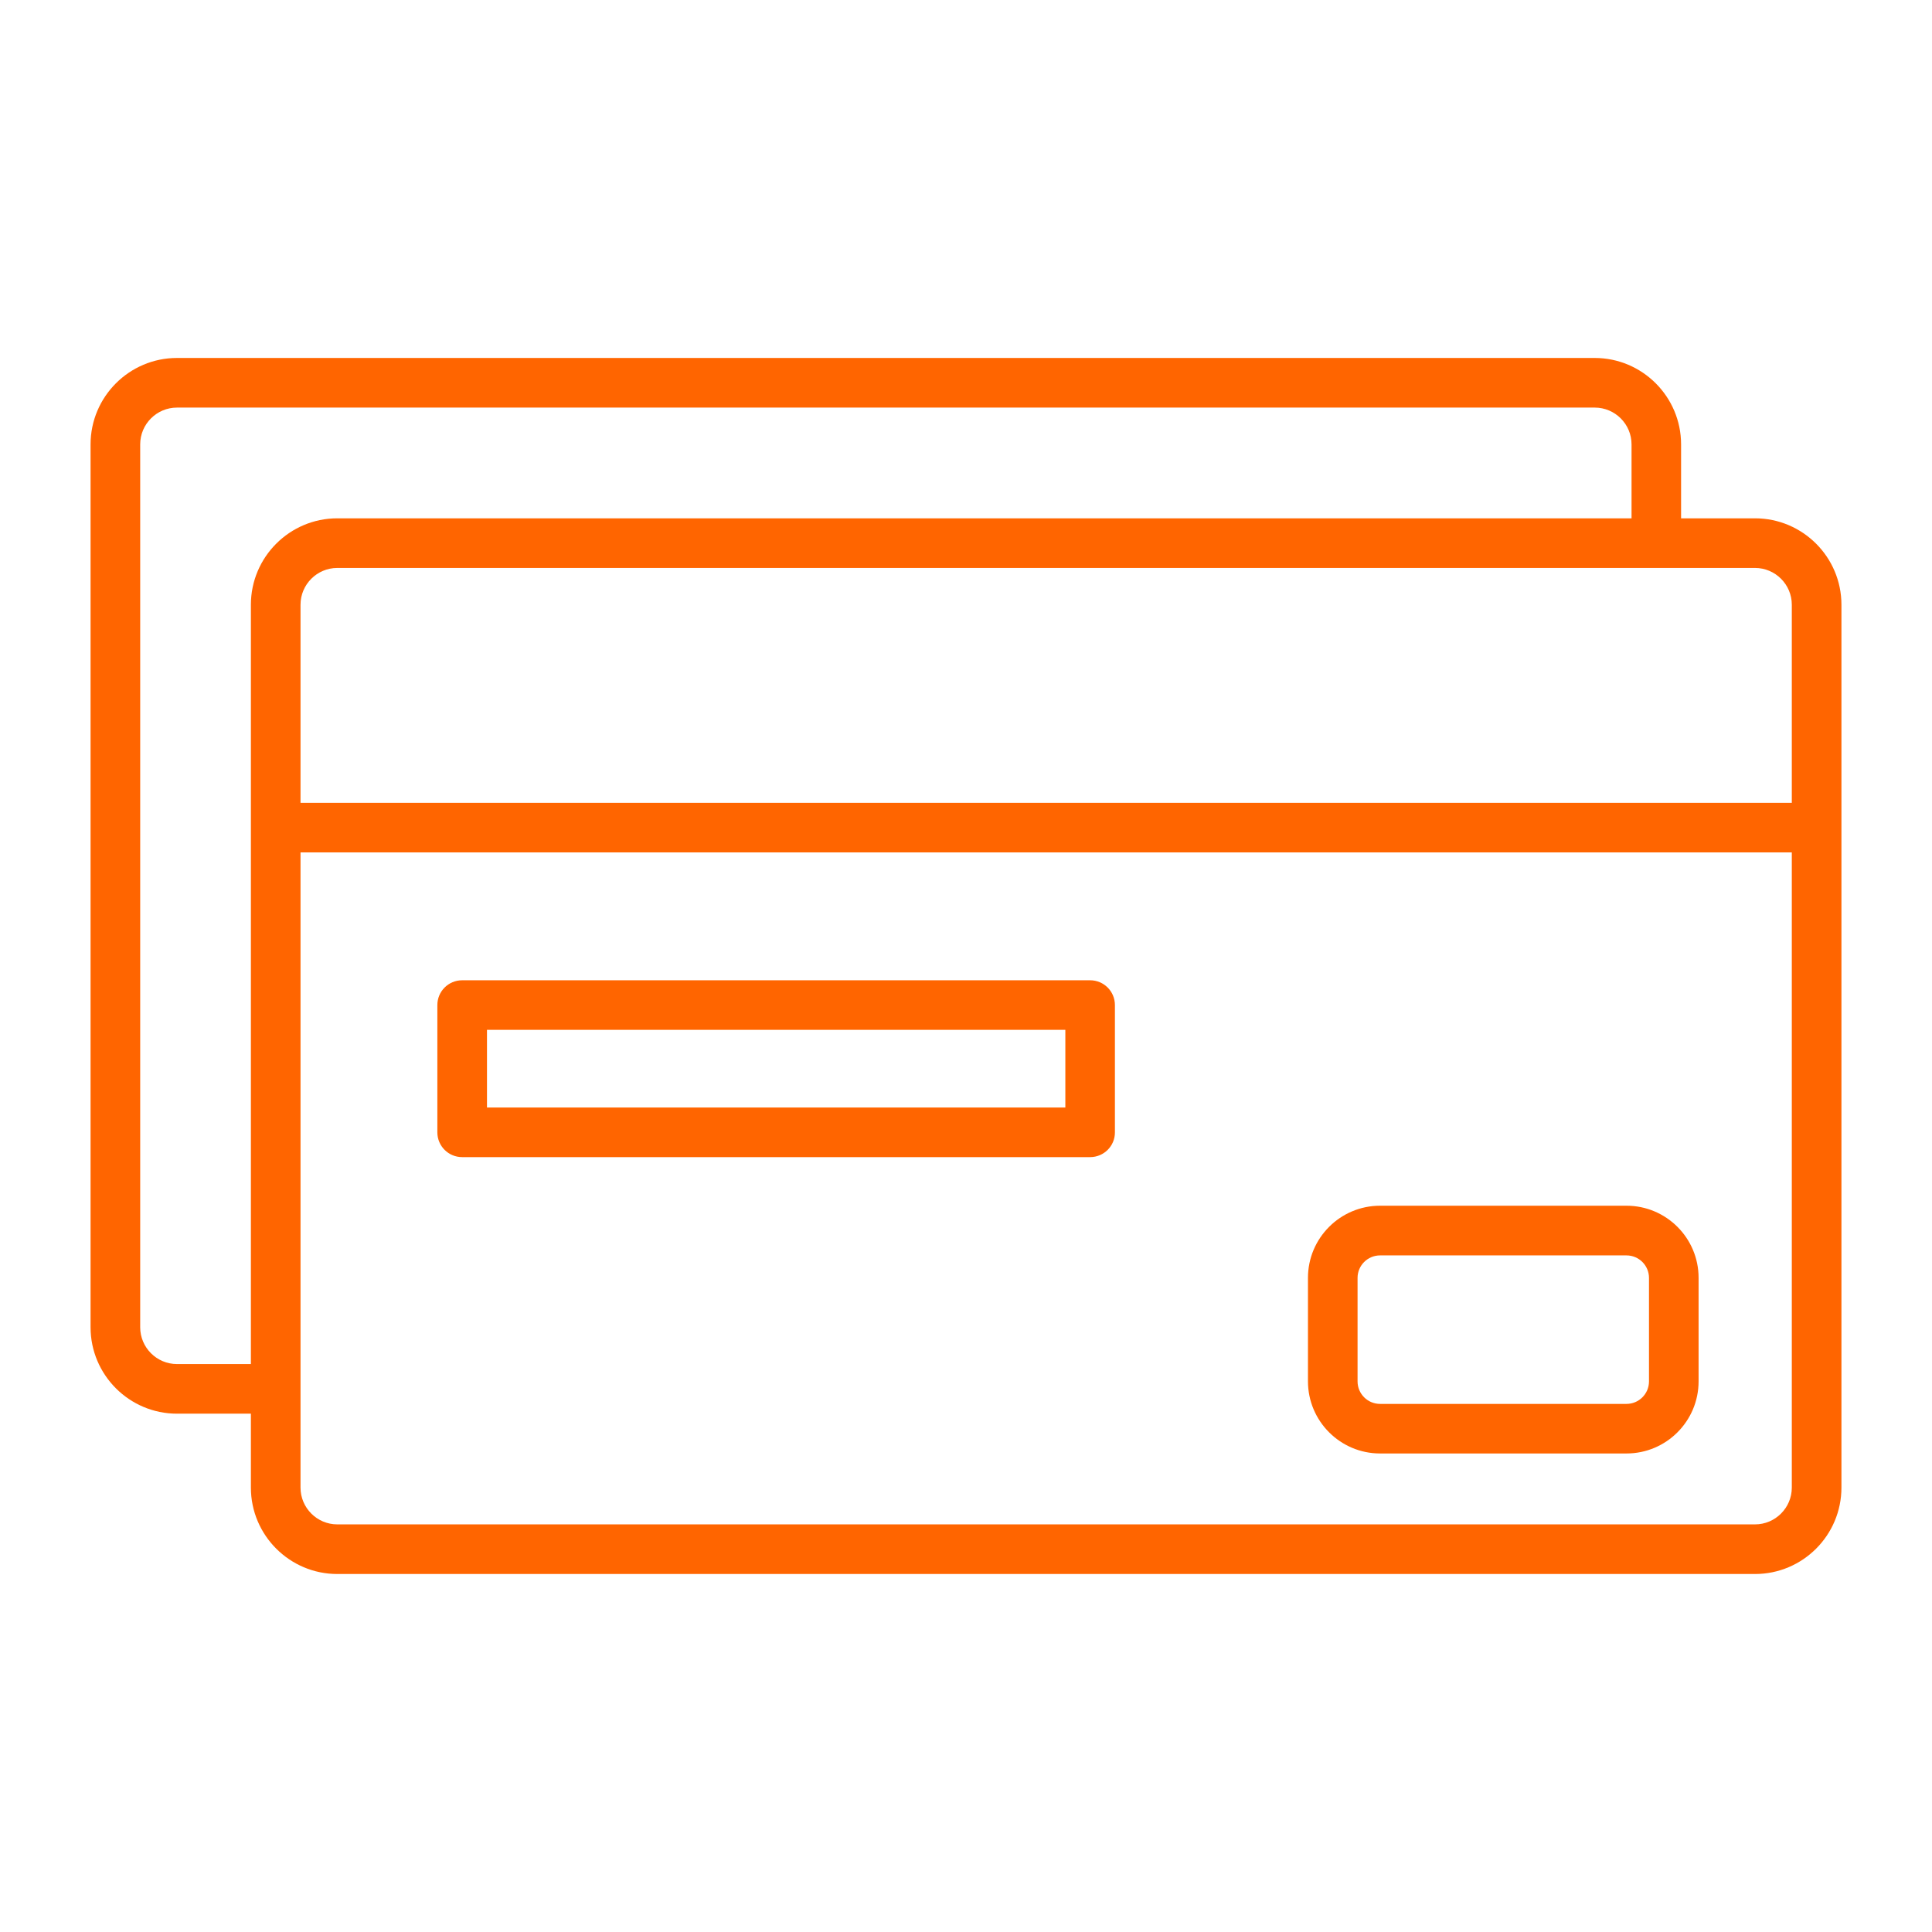 <svg id="svg" width="64" height="64" viewBox="0 0 64 64" fill="none" xmlns="http://www.w3.org/2000/svg">
<path fill-rule="evenodd" clip-rule="evenodd" d="M9.955 46.012V49.278C9.955 49.95 10.502 50.497 11.174 50.497H58.137C58.809 50.497 59.356 49.95 59.356 49.278V28.237H9.955V46.001C9.955 46.003 9.955 46.005 9.955 46.007C9.955 46.008 9.955 46.01 9.955 46.012ZM5.863 46.83H8.311V49.278C8.311 50.858 9.597 52.141 11.174 52.141H58.137C59.716 52.141 61 50.858 61 49.278V20.033C61 18.453 59.714 17.17 58.137 17.17H55.688V14.721C55.688 13.142 54.403 11.858 52.826 11.858H5.863C4.284 11.858 3 13.144 3 14.721V43.967C3 45.546 4.286 46.83 5.863 46.83ZM54.047 17.17H11.174C9.595 17.17 8.311 18.455 8.311 20.033V45.186H5.863C5.191 45.186 4.644 44.639 4.644 43.967V14.721C4.644 14.049 5.191 13.502 5.863 13.502H52.828C53.5 13.502 54.047 14.049 54.047 14.721V17.17ZM11.174 18.814C10.502 18.814 9.955 19.361 9.955 20.033V26.595H59.356V20.033C59.356 19.361 58.809 18.814 58.137 18.814H11.174V18.814Z" fill="#FF6500"/>
<path d="M36.112 38.331H15.309C14.854 38.331 14.488 37.963 14.488 37.511V33.294C14.488 32.839 14.856 32.473 15.309 32.473H36.112C36.567 32.473 36.933 32.841 36.933 33.294V37.511C36.935 37.963 36.567 38.331 36.112 38.331ZM16.132 36.688H35.291V34.114H16.132V36.688Z" fill="#FF6500"/>
<path d="M53.88 48.148H45.716C44.4 48.148 43.328 47.077 43.328 45.759V42.329C43.328 41.013 44.398 39.941 45.716 39.941H53.88C55.196 39.941 56.268 41.011 56.268 42.329V45.759C56.268 47.077 55.198 48.148 53.88 48.148ZM45.716 41.587C45.305 41.587 44.971 41.921 44.971 42.331V45.761C44.971 46.172 45.305 46.506 45.716 46.506H53.88C54.291 46.506 54.625 46.172 54.625 45.761V42.331C54.625 41.921 54.291 41.587 53.88 41.587H45.716Z" fill="#FF6500"/>
</svg>
